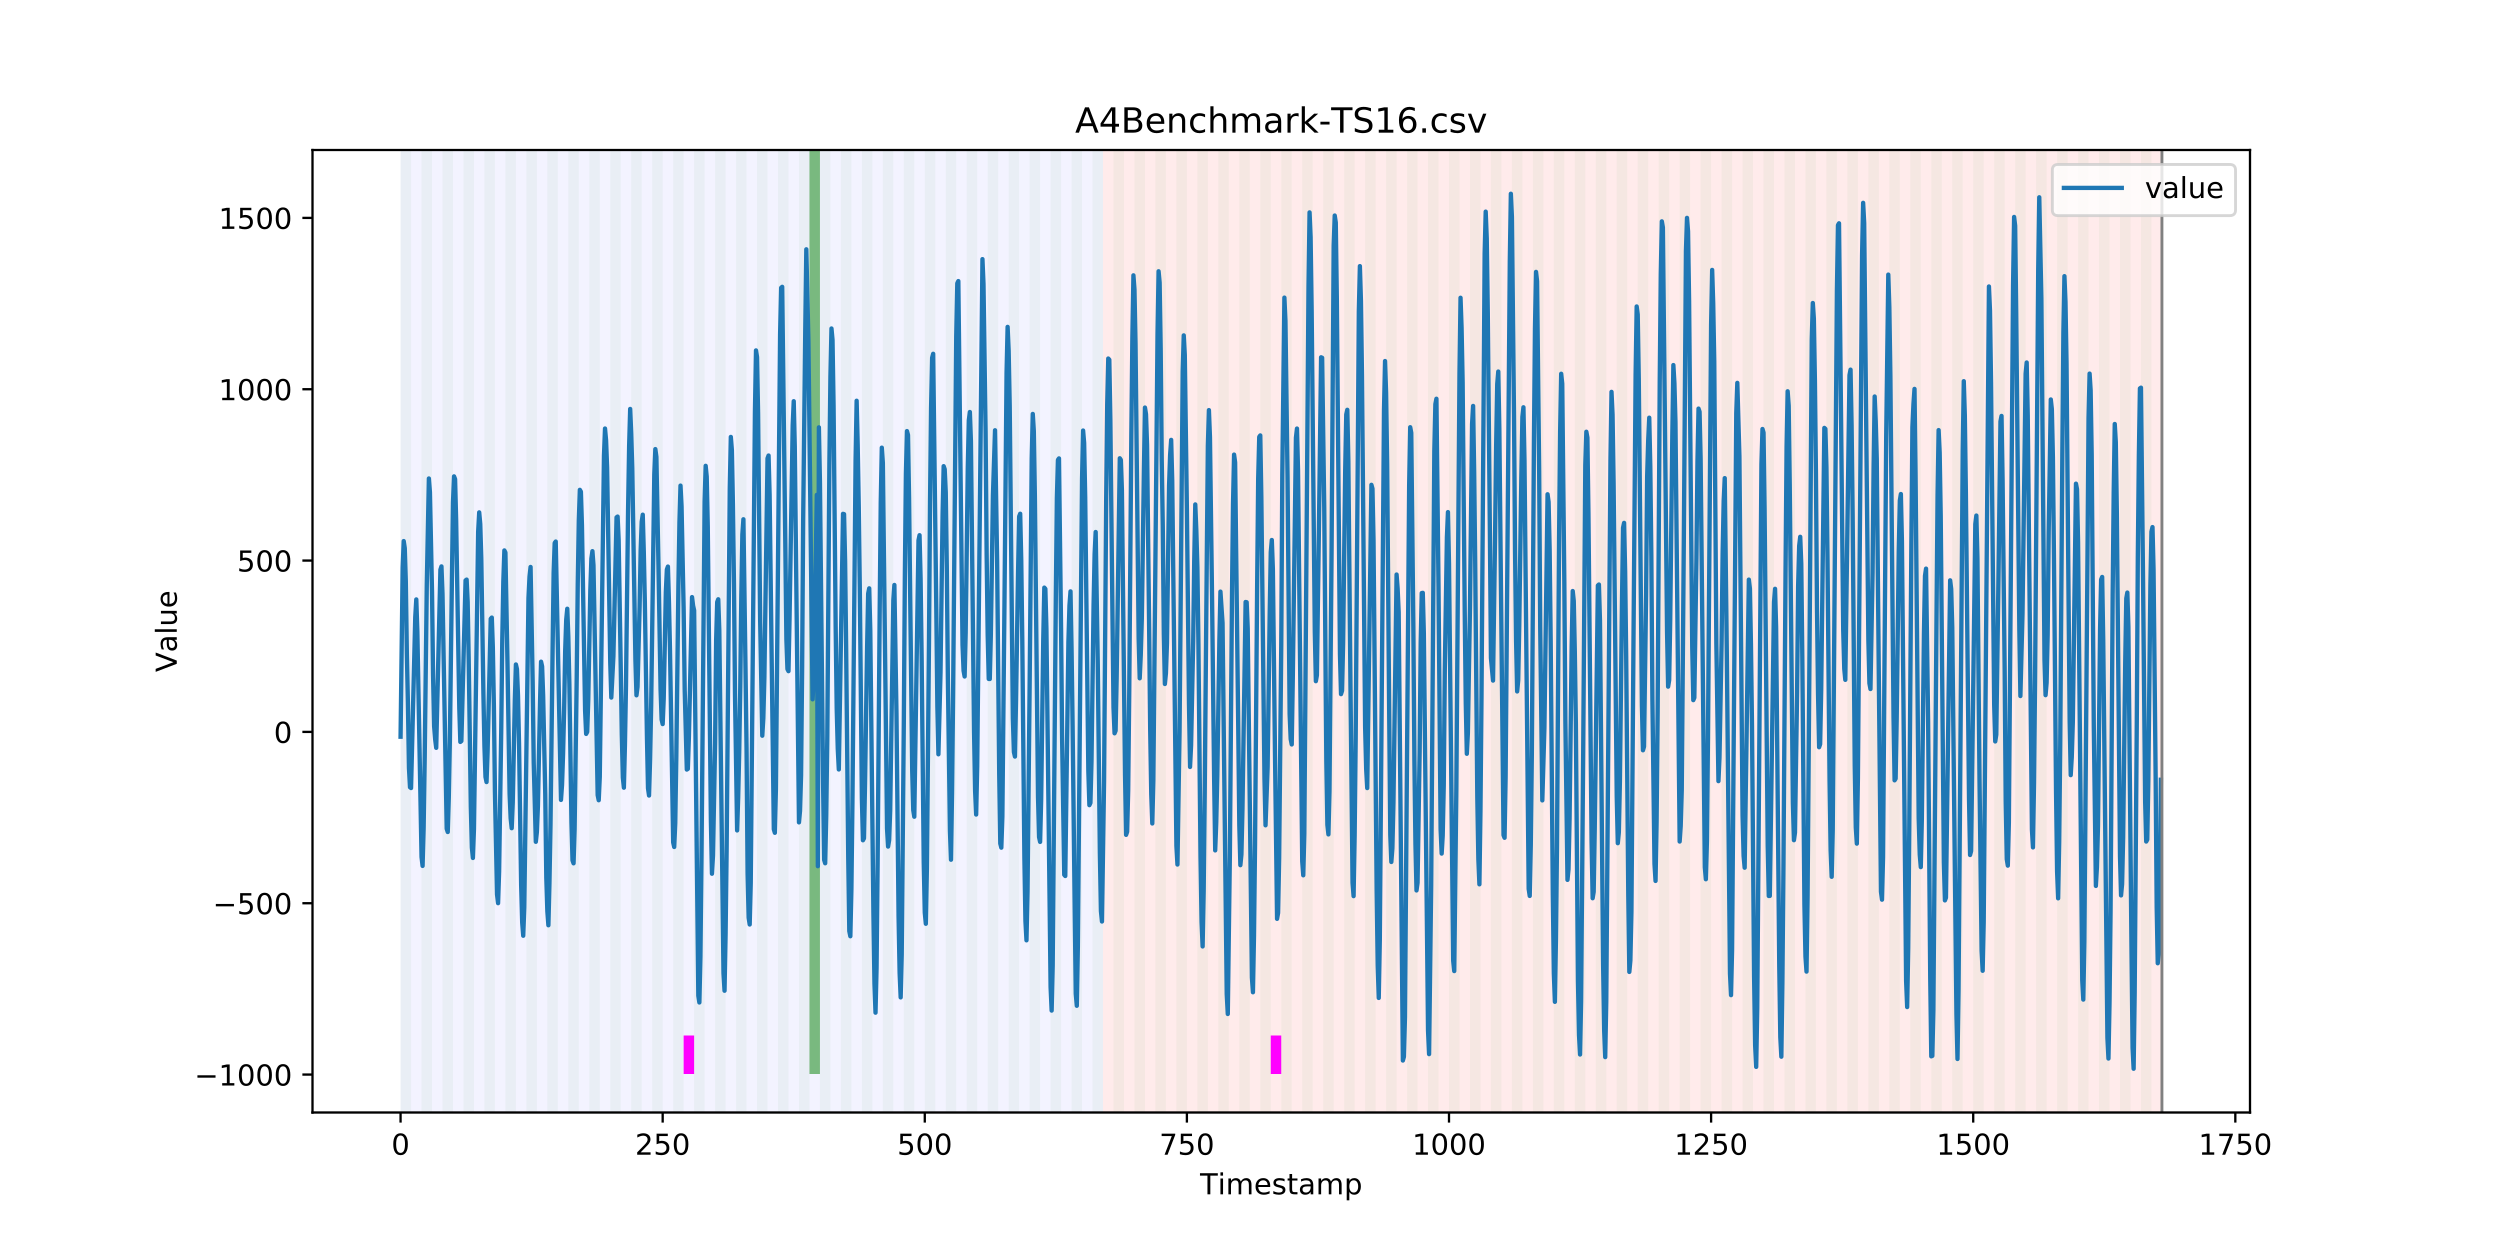 <?xml version="1.0" encoding="utf-8" standalone="no"?>
<!DOCTYPE svg PUBLIC "-//W3C//DTD SVG 1.1//EN"
  "http://www.w3.org/Graphics/SVG/1.1/DTD/svg11.dtd">
<!-- Created with matplotlib (https://matplotlib.org/) -->
<svg height="432pt" version="1.1" viewBox="0 0 864 432" width="864pt" xmlns="http://www.w3.org/2000/svg" xmlns:xlink="http://www.w3.org/1999/xlink">
 <defs>
  <style type="text/css">
*{stroke-linecap:butt;stroke-linejoin:round;}
  </style>
 </defs>
 <g id="figure_1">
  <g id="patch_1">
   <path d="M 0 432 
L 864 432 
L 864 0 
L 0 0 
z
" style="fill:#ffffff;"/>
  </g>
  <g id="axes_1">
   <g id="patch_2">
    <path d="M 108 384.48 
L 777.6 384.48 
L 777.6 51.84 
L 108 51.84 
z
" style="fill:#ffffff;"/>
   </g>
   <g id="patch_3">
    <path clip-path="url(#pa457da3515)" d="M 138.436 384.48 
L 138.436 51.84 
L 381.203 51.84 
L 381.203 384.48 
z
" style="fill:#0000ff;opacity:0.05;"/>
   </g>
   <g id="patch_4">
    <path clip-path="url(#pa457da3515)" d="M 381.203 384.48 
L 381.203 51.84 
L 747.164 51.84 
L 747.164 384.48 
z
" style="fill:#ff0000;opacity:0.08;"/>
   </g>
   <g id="patch_5">
    <path clip-path="url(#pa457da3515)" d="M 138.436 384.48 
L 138.436 51.84 
L 142.06 51.84 
L 142.06 384.48 
z
" style="fill:#008000;opacity:0.04;"/>
   </g>
   <g id="patch_6">
    <path clip-path="url(#pa457da3515)" d="M 145.683 384.48 
L 145.683 51.84 
L 149.306 51.84 
L 149.306 384.48 
z
" style="fill:#008000;opacity:0.04;"/>
   </g>
   <g id="patch_7">
    <path clip-path="url(#pa457da3515)" d="M 152.93 384.48 
L 152.93 51.84 
L 156.553 51.84 
L 156.553 384.48 
z
" style="fill:#008000;opacity:0.04;"/>
   </g>
   <g id="patch_8">
    <path clip-path="url(#pa457da3515)" d="M 160.177 384.48 
L 160.177 51.84 
L 163.8 51.84 
L 163.8 384.48 
z
" style="fill:#008000;opacity:0.04;"/>
   </g>
   <g id="patch_9">
    <path clip-path="url(#pa457da3515)" d="M 167.423 384.48 
L 167.423 51.84 
L 171.047 51.84 
L 171.047 384.48 
z
" style="fill:#008000;opacity:0.04;"/>
   </g>
   <g id="patch_10">
    <path clip-path="url(#pa457da3515)" d="M 174.67 384.48 
L 174.67 51.84 
L 178.294 51.84 
L 178.294 384.48 
z
" style="fill:#008000;opacity:0.04;"/>
   </g>
   <g id="patch_11">
    <path clip-path="url(#pa457da3515)" d="M 181.917 384.48 
L 181.917 51.84 
L 185.54 51.84 
L 185.54 384.48 
z
" style="fill:#008000;opacity:0.04;"/>
   </g>
   <g id="patch_12">
    <path clip-path="url(#pa457da3515)" d="M 189.164 384.48 
L 189.164 51.84 
L 192.787 51.84 
L 192.787 384.48 
z
" style="fill:#008000;opacity:0.04;"/>
   </g>
   <g id="patch_13">
    <path clip-path="url(#pa457da3515)" d="M 196.41 384.48 
L 196.41 51.84 
L 200.034 51.84 
L 200.034 384.48 
z
" style="fill:#008000;opacity:0.04;"/>
   </g>
   <g id="patch_14">
    <path clip-path="url(#pa457da3515)" d="M 203.657 384.48 
L 203.657 51.84 
L 207.281 51.84 
L 207.281 384.48 
z
" style="fill:#008000;opacity:0.04;"/>
   </g>
   <g id="patch_15">
    <path clip-path="url(#pa457da3515)" d="M 210.904 384.48 
L 210.904 51.84 
L 214.527 51.84 
L 214.527 384.48 
z
" style="fill:#008000;opacity:0.04;"/>
   </g>
   <g id="patch_16">
    <path clip-path="url(#pa457da3515)" d="M 218.151 384.48 
L 218.151 51.84 
L 221.774 51.84 
L 221.774 384.48 
z
" style="fill:#008000;opacity:0.04;"/>
   </g>
   <g id="patch_17">
    <path clip-path="url(#pa457da3515)" d="M 225.397 384.48 
L 225.397 51.84 
L 229.021 51.84 
L 229.021 384.48 
z
" style="fill:#008000;opacity:0.04;"/>
   </g>
   <g id="patch_18">
    <path clip-path="url(#pa457da3515)" d="M 232.644 384.48 
L 232.644 51.84 
L 236.268 51.84 
L 236.268 384.48 
z
" style="fill:#008000;opacity:0.04;"/>
   </g>
   <g id="patch_19">
    <path clip-path="url(#pa457da3515)" d="M 236.268 371.174 
L 236.268 357.869 
L 239.891 357.869 
L 239.891 371.174 
z
" style="fill:#ff00ff;"/>
   </g>
   <g id="patch_20">
    <path clip-path="url(#pa457da3515)" d="M 239.891 384.48 
L 239.891 51.84 
L 243.514 51.84 
L 243.514 384.48 
z
" style="fill:#008000;opacity:0.04;"/>
   </g>
   <g id="patch_21">
    <path clip-path="url(#pa457da3515)" d="M 247.138 384.48 
L 247.138 51.84 
L 250.761 51.84 
L 250.761 384.48 
z
" style="fill:#008000;opacity:0.04;"/>
   </g>
   <g id="patch_22">
    <path clip-path="url(#pa457da3515)" d="M 254.384 384.48 
L 254.384 51.84 
L 258.008 51.84 
L 258.008 384.48 
z
" style="fill:#008000;opacity:0.04;"/>
   </g>
   <g id="patch_23">
    <path clip-path="url(#pa457da3515)" d="M 261.631 384.48 
L 261.631 51.84 
L 265.255 51.84 
L 265.255 384.48 
z
" style="fill:#008000;opacity:0.04;"/>
   </g>
   <g id="patch_24">
    <path clip-path="url(#pa457da3515)" d="M 268.878 384.48 
L 268.878 51.84 
L 272.501 51.84 
L 272.501 384.48 
z
" style="fill:#008000;opacity:0.04;"/>
   </g>
   <g id="patch_25">
    <path clip-path="url(#pa457da3515)" d="M 276.125 384.48 
L 276.125 51.84 
L 279.748 51.84 
L 279.748 384.48 
z
" style="fill:#008000;opacity:0.04;"/>
   </g>
   <g id="patch_26">
    <path clip-path="url(#pa457da3515)" d="M 279.748 371.174 
L 279.748 51.84 
L 283.371 51.84 
L 283.371 371.174 
z
" style="fill:#008000;opacity:0.5;"/>
   </g>
   <g id="patch_27">
    <path clip-path="url(#pa457da3515)" d="M 283.371 384.48 
L 283.371 51.84 
L 286.995 51.84 
L 286.995 384.48 
z
" style="fill:#008000;opacity:0.04;"/>
   </g>
   <g id="patch_28">
    <path clip-path="url(#pa457da3515)" d="M 290.618 384.48 
L 290.618 51.84 
L 294.242 51.84 
L 294.242 384.48 
z
" style="fill:#008000;opacity:0.04;"/>
   </g>
   <g id="patch_29">
    <path clip-path="url(#pa457da3515)" d="M 297.865 384.48 
L 297.865 51.84 
L 301.488 51.84 
L 301.488 384.48 
z
" style="fill:#008000;opacity:0.04;"/>
   </g>
   <g id="patch_30">
    <path clip-path="url(#pa457da3515)" d="M 305.112 384.48 
L 305.112 51.84 
L 308.735 51.84 
L 308.735 384.48 
z
" style="fill:#008000;opacity:0.04;"/>
   </g>
   <g id="patch_31">
    <path clip-path="url(#pa457da3515)" d="M 312.358 384.48 
L 312.358 51.84 
L 315.982 51.84 
L 315.982 384.48 
z
" style="fill:#008000;opacity:0.04;"/>
   </g>
   <g id="patch_32">
    <path clip-path="url(#pa457da3515)" d="M 319.605 384.48 
L 319.605 51.84 
L 323.229 51.84 
L 323.229 384.48 
z
" style="fill:#008000;opacity:0.04;"/>
   </g>
   <g id="patch_33">
    <path clip-path="url(#pa457da3515)" d="M 326.852 384.48 
L 326.852 51.84 
L 330.475 51.84 
L 330.475 384.48 
z
" style="fill:#008000;opacity:0.04;"/>
   </g>
   <g id="patch_34">
    <path clip-path="url(#pa457da3515)" d="M 334.099 384.48 
L 334.099 51.84 
L 337.722 51.84 
L 337.722 384.48 
z
" style="fill:#008000;opacity:0.04;"/>
   </g>
   <g id="patch_35">
    <path clip-path="url(#pa457da3515)" d="M 341.345 384.48 
L 341.345 51.84 
L 344.969 51.84 
L 344.969 384.48 
z
" style="fill:#008000;opacity:0.04;"/>
   </g>
   <g id="patch_36">
    <path clip-path="url(#pa457da3515)" d="M 348.592 384.48 
L 348.592 51.84 
L 352.216 51.84 
L 352.216 384.48 
z
" style="fill:#008000;opacity:0.04;"/>
   </g>
   <g id="patch_37">
    <path clip-path="url(#pa457da3515)" d="M 355.839 384.48 
L 355.839 51.84 
L 359.462 51.84 
L 359.462 384.48 
z
" style="fill:#008000;opacity:0.04;"/>
   </g>
   <g id="patch_38">
    <path clip-path="url(#pa457da3515)" d="M 363.086 384.48 
L 363.086 51.84 
L 366.709 51.84 
L 366.709 384.48 
z
" style="fill:#008000;opacity:0.04;"/>
   </g>
   <g id="patch_39">
    <path clip-path="url(#pa457da3515)" d="M 370.332 384.48 
L 370.332 51.84 
L 373.956 51.84 
L 373.956 384.48 
z
" style="fill:#008000;opacity:0.04;"/>
   </g>
   <g id="patch_40">
    <path clip-path="url(#pa457da3515)" d="M 377.579 384.48 
L 377.579 51.84 
L 381.203 51.84 
L 381.203 384.48 
z
" style="fill:#008000;opacity:0.04;"/>
   </g>
   <g id="patch_41">
    <path clip-path="url(#pa457da3515)" d="M 384.826 384.48 
L 384.826 51.84 
L 388.449 51.84 
L 388.449 384.48 
z
" style="fill:#008000;opacity:0.04;"/>
   </g>
   <g id="patch_42">
    <path clip-path="url(#pa457da3515)" d="M 392.073 384.48 
L 392.073 51.84 
L 395.696 51.84 
L 395.696 384.48 
z
" style="fill:#008000;opacity:0.04;"/>
   </g>
   <g id="patch_43">
    <path clip-path="url(#pa457da3515)" d="M 399.319 384.48 
L 399.319 51.84 
L 402.943 51.84 
L 402.943 384.48 
z
" style="fill:#008000;opacity:0.04;"/>
   </g>
   <g id="patch_44">
    <path clip-path="url(#pa457da3515)" d="M 406.566 384.48 
L 406.566 51.84 
L 410.19 51.84 
L 410.19 384.48 
z
" style="fill:#008000;opacity:0.04;"/>
   </g>
   <g id="patch_45">
    <path clip-path="url(#pa457da3515)" d="M 413.813 384.48 
L 413.813 51.84 
L 417.436 51.84 
L 417.436 384.48 
z
" style="fill:#008000;opacity:0.04;"/>
   </g>
   <g id="patch_46">
    <path clip-path="url(#pa457da3515)" d="M 421.06 384.48 
L 421.06 51.84 
L 424.683 51.84 
L 424.683 384.48 
z
" style="fill:#008000;opacity:0.04;"/>
   </g>
   <g id="patch_47">
    <path clip-path="url(#pa457da3515)" d="M 428.306 384.48 
L 428.306 51.84 
L 431.93 51.84 
L 431.93 384.48 
z
" style="fill:#008000;opacity:0.04;"/>
   </g>
   <g id="patch_48">
    <path clip-path="url(#pa457da3515)" d="M 435.553 384.48 
L 435.553 51.84 
L 439.177 51.84 
L 439.177 384.48 
z
" style="fill:#008000;opacity:0.04;"/>
   </g>
   <g id="patch_49">
    <path clip-path="url(#pa457da3515)" d="M 439.177 371.174 
L 439.177 357.869 
L 442.8 357.869 
L 442.8 371.174 
z
" style="fill:#ff00ff;"/>
   </g>
   <g id="patch_50">
    <path clip-path="url(#pa457da3515)" d="M 442.8 384.48 
L 442.8 51.84 
L 446.423 51.84 
L 446.423 384.48 
z
" style="fill:#008000;opacity:0.04;"/>
   </g>
   <g id="patch_51">
    <path clip-path="url(#pa457da3515)" d="M 450.047 384.48 
L 450.047 51.84 
L 453.67 51.84 
L 453.67 384.48 
z
" style="fill:#008000;opacity:0.04;"/>
   </g>
   <g id="patch_52">
    <path clip-path="url(#pa457da3515)" d="M 457.294 384.48 
L 457.294 51.84 
L 460.917 51.84 
L 460.917 384.48 
z
" style="fill:#008000;opacity:0.04;"/>
   </g>
   <g id="patch_53">
    <path clip-path="url(#pa457da3515)" d="M 464.54 384.48 
L 464.54 51.84 
L 468.164 51.84 
L 468.164 384.48 
z
" style="fill:#008000;opacity:0.04;"/>
   </g>
   <g id="patch_54">
    <path clip-path="url(#pa457da3515)" d="M 471.787 384.48 
L 471.787 51.84 
L 475.41 51.84 
L 475.41 384.48 
z
" style="fill:#008000;opacity:0.04;"/>
   </g>
   <g id="patch_55">
    <path clip-path="url(#pa457da3515)" d="M 479.034 384.48 
L 479.034 51.84 
L 482.657 51.84 
L 482.657 384.48 
z
" style="fill:#008000;opacity:0.04;"/>
   </g>
   <g id="patch_56">
    <path clip-path="url(#pa457da3515)" d="M 486.281 384.48 
L 486.281 51.84 
L 489.904 51.84 
L 489.904 384.48 
z
" style="fill:#008000;opacity:0.04;"/>
   </g>
   <g id="patch_57">
    <path clip-path="url(#pa457da3515)" d="M 493.527 384.48 
L 493.527 51.84 
L 497.151 51.84 
L 497.151 384.48 
z
" style="fill:#008000;opacity:0.04;"/>
   </g>
   <g id="patch_58">
    <path clip-path="url(#pa457da3515)" d="M 500.774 384.48 
L 500.774 51.84 
L 504.397 51.84 
L 504.397 384.48 
z
" style="fill:#008000;opacity:0.04;"/>
   </g>
   <g id="patch_59">
    <path clip-path="url(#pa457da3515)" d="M 508.021 384.48 
L 508.021 51.84 
L 511.644 51.84 
L 511.644 384.48 
z
" style="fill:#008000;opacity:0.04;"/>
   </g>
   <g id="patch_60">
    <path clip-path="url(#pa457da3515)" d="M 515.268 384.48 
L 515.268 51.84 
L 518.891 51.84 
L 518.891 384.48 
z
" style="fill:#008000;opacity:0.04;"/>
   </g>
   <g id="patch_61">
    <path clip-path="url(#pa457da3515)" d="M 522.514 384.48 
L 522.514 51.84 
L 526.138 51.84 
L 526.138 384.48 
z
" style="fill:#008000;opacity:0.04;"/>
   </g>
   <g id="patch_62">
    <path clip-path="url(#pa457da3515)" d="M 529.761 384.48 
L 529.761 51.84 
L 533.384 51.84 
L 533.384 384.48 
z
" style="fill:#008000;opacity:0.04;"/>
   </g>
   <g id="patch_63">
    <path clip-path="url(#pa457da3515)" d="M 537.008 384.48 
L 537.008 51.84 
L 540.631 51.84 
L 540.631 384.48 
z
" style="fill:#008000;opacity:0.04;"/>
   </g>
   <g id="patch_64">
    <path clip-path="url(#pa457da3515)" d="M 544.255 384.48 
L 544.255 51.84 
L 547.878 51.84 
L 547.878 384.48 
z
" style="fill:#008000;opacity:0.04;"/>
   </g>
   <g id="patch_65">
    <path clip-path="url(#pa457da3515)" d="M 551.501 384.48 
L 551.501 51.84 
L 555.125 51.84 
L 555.125 384.48 
z
" style="fill:#008000;opacity:0.04;"/>
   </g>
   <g id="patch_66">
    <path clip-path="url(#pa457da3515)" d="M 558.748 384.48 
L 558.748 51.84 
L 562.371 51.84 
L 562.371 384.48 
z
" style="fill:#008000;opacity:0.04;"/>
   </g>
   <g id="patch_67">
    <path clip-path="url(#pa457da3515)" d="M 565.995 384.48 
L 565.995 51.84 
L 569.618 51.84 
L 569.618 384.48 
z
" style="fill:#008000;opacity:0.04;"/>
   </g>
   <g id="patch_68">
    <path clip-path="url(#pa457da3515)" d="M 573.242 384.48 
L 573.242 51.84 
L 576.865 51.84 
L 576.865 384.48 
z
" style="fill:#008000;opacity:0.04;"/>
   </g>
   <g id="patch_69">
    <path clip-path="url(#pa457da3515)" d="M 580.488 384.48 
L 580.488 51.84 
L 584.112 51.84 
L 584.112 384.48 
z
" style="fill:#008000;opacity:0.04;"/>
   </g>
   <g id="patch_70">
    <path clip-path="url(#pa457da3515)" d="M 587.735 384.48 
L 587.735 51.84 
L 591.358 51.84 
L 591.358 384.48 
z
" style="fill:#008000;opacity:0.04;"/>
   </g>
   <g id="patch_71">
    <path clip-path="url(#pa457da3515)" d="M 594.982 384.48 
L 594.982 51.84 
L 598.605 51.84 
L 598.605 384.48 
z
" style="fill:#008000;opacity:0.04;"/>
   </g>
   <g id="patch_72">
    <path clip-path="url(#pa457da3515)" d="M 602.229 384.48 
L 602.229 51.84 
L 605.852 51.84 
L 605.852 384.48 
z
" style="fill:#008000;opacity:0.04;"/>
   </g>
   <g id="patch_73">
    <path clip-path="url(#pa457da3515)" d="M 609.475 384.48 
L 609.475 51.84 
L 613.099 51.84 
L 613.099 384.48 
z
" style="fill:#008000;opacity:0.04;"/>
   </g>
   <g id="patch_74">
    <path clip-path="url(#pa457da3515)" d="M 616.722 384.48 
L 616.722 51.84 
L 620.345 51.84 
L 620.345 384.48 
z
" style="fill:#008000;opacity:0.04;"/>
   </g>
   <g id="patch_75">
    <path clip-path="url(#pa457da3515)" d="M 623.969 384.48 
L 623.969 51.84 
L 627.592 51.84 
L 627.592 384.48 
z
" style="fill:#008000;opacity:0.04;"/>
   </g>
   <g id="patch_76">
    <path clip-path="url(#pa457da3515)" d="M 631.216 384.48 
L 631.216 51.84 
L 634.839 51.84 
L 634.839 384.48 
z
" style="fill:#008000;opacity:0.04;"/>
   </g>
   <g id="patch_77">
    <path clip-path="url(#pa457da3515)" d="M 638.462 384.48 
L 638.462 51.84 
L 642.086 51.84 
L 642.086 384.48 
z
" style="fill:#008000;opacity:0.04;"/>
   </g>
   <g id="patch_78">
    <path clip-path="url(#pa457da3515)" d="M 645.709 384.48 
L 645.709 51.84 
L 649.332 51.84 
L 649.332 384.48 
z
" style="fill:#008000;opacity:0.04;"/>
   </g>
   <g id="patch_79">
    <path clip-path="url(#pa457da3515)" d="M 652.956 384.48 
L 652.956 51.84 
L 656.579 51.84 
L 656.579 384.48 
z
" style="fill:#008000;opacity:0.04;"/>
   </g>
   <g id="patch_80">
    <path clip-path="url(#pa457da3515)" d="M 660.203 384.48 
L 660.203 51.84 
L 663.826 51.84 
L 663.826 384.48 
z
" style="fill:#008000;opacity:0.04;"/>
   </g>
   <g id="patch_81">
    <path clip-path="url(#pa457da3515)" d="M 667.449 384.48 
L 667.449 51.84 
L 671.073 51.84 
L 671.073 384.48 
z
" style="fill:#008000;opacity:0.04;"/>
   </g>
   <g id="patch_82">
    <path clip-path="url(#pa457da3515)" d="M 674.696 384.48 
L 674.696 51.84 
L 678.319 51.84 
L 678.319 384.48 
z
" style="fill:#008000;opacity:0.04;"/>
   </g>
   <g id="patch_83">
    <path clip-path="url(#pa457da3515)" d="M 681.943 384.48 
L 681.943 51.84 
L 685.566 51.84 
L 685.566 384.48 
z
" style="fill:#008000;opacity:0.04;"/>
   </g>
   <g id="patch_84">
    <path clip-path="url(#pa457da3515)" d="M 689.19 384.48 
L 689.19 51.84 
L 692.813 51.84 
L 692.813 384.48 
z
" style="fill:#008000;opacity:0.04;"/>
   </g>
   <g id="patch_85">
    <path clip-path="url(#pa457da3515)" d="M 696.436 384.48 
L 696.436 51.84 
L 700.06 51.84 
L 700.06 384.48 
z
" style="fill:#008000;opacity:0.04;"/>
   </g>
   <g id="patch_86">
    <path clip-path="url(#pa457da3515)" d="M 703.683 384.48 
L 703.683 51.84 
L 707.306 51.84 
L 707.306 384.48 
z
" style="fill:#008000;opacity:0.04;"/>
   </g>
   <g id="patch_87">
    <path clip-path="url(#pa457da3515)" d="M 710.93 384.48 
L 710.93 51.84 
L 714.553 51.84 
L 714.553 384.48 
z
" style="fill:#008000;opacity:0.04;"/>
   </g>
   <g id="patch_88">
    <path clip-path="url(#pa457da3515)" d="M 718.177 384.48 
L 718.177 51.84 
L 721.8 51.84 
L 721.8 384.48 
z
" style="fill:#008000;opacity:0.04;"/>
   </g>
   <g id="patch_89">
    <path clip-path="url(#pa457da3515)" d="M 725.423 384.48 
L 725.423 51.84 
L 729.047 51.84 
L 729.047 384.48 
z
" style="fill:#008000;opacity:0.04;"/>
   </g>
   <g id="patch_90">
    <path clip-path="url(#pa457da3515)" d="M 732.67 384.48 
L 732.67 51.84 
L 736.294 51.84 
L 736.294 384.48 
z
" style="fill:#008000;opacity:0.04;"/>
   </g>
   <g id="patch_91">
    <path clip-path="url(#pa457da3515)" d="M 739.917 384.48 
L 739.917 51.84 
L 743.54 51.84 
L 743.54 384.48 
z
" style="fill:#008000;opacity:0.04;"/>
   </g>
   <g id="matplotlib.axis_1">
    <g id="xtick_1">
     <g id="line2d_1">
      <defs>
       <path d="M 0 0 
L 0 3.5 
" id="md45c1f408e" style="stroke:#000000;stroke-width:0.8;"/>
      </defs>
      <g>
       <use style="stroke:#000000;stroke-width:0.8;" x="138.436" xlink:href="#md45c1f408e" y="384.48"/>
      </g>
     </g>
     <g id="text_1">
      <!-- 0 -->
      <defs>
       <path d="M 31.781 66.406 
Q 24.172 66.406 20.328 58.906 
Q 16.5 51.422 16.5 36.375 
Q 16.5 21.391 20.328 13.891 
Q 24.172 6.391 31.781 6.391 
Q 39.453 6.391 43.281 13.891 
Q 47.125 21.391 47.125 36.375 
Q 47.125 51.422 43.281 58.906 
Q 39.453 66.406 31.781 66.406 
z
M 31.781 74.219 
Q 44.047 74.219 50.516 64.516 
Q 56.984 54.828 56.984 36.375 
Q 56.984 17.969 50.516 8.266 
Q 44.047 -1.422 31.781 -1.422 
Q 19.531 -1.422 13.062 8.266 
Q 6.594 17.969 6.594 36.375 
Q 6.594 54.828 13.062 64.516 
Q 19.531 74.219 31.781 74.219 
z
" id="DejaVuSans-48"/>
      </defs>
      <g transform="translate(135.255 399.078)scale(0.1 -0.1)">
       <use xlink:href="#DejaVuSans-48"/>
      </g>
     </g>
    </g>
    <g id="xtick_2">
     <g id="line2d_2">
      <g>
       <use style="stroke:#000000;stroke-width:0.8;" x="229.021" xlink:href="#md45c1f408e" y="384.48"/>
      </g>
     </g>
     <g id="text_2">
      <!-- 250 -->
      <defs>
       <path d="M 19.188 8.297 
L 53.609 8.297 
L 53.609 0 
L 7.328 0 
L 7.328 8.297 
Q 12.938 14.109 22.625 23.891 
Q 32.328 33.688 34.812 36.531 
Q 39.547 41.844 41.422 45.531 
Q 43.312 49.219 43.312 52.781 
Q 43.312 58.594 39.234 62.25 
Q 35.156 65.922 28.609 65.922 
Q 23.969 65.922 18.812 64.312 
Q 13.672 62.703 7.812 59.422 
L 7.812 69.391 
Q 13.766 71.781 18.938 73 
Q 24.125 74.219 28.422 74.219 
Q 39.75 74.219 46.484 68.547 
Q 53.219 62.891 53.219 53.422 
Q 53.219 48.922 51.531 44.891 
Q 49.859 40.875 45.406 35.406 
Q 44.188 33.984 37.641 27.219 
Q 31.109 20.453 19.188 8.297 
z
" id="DejaVuSans-50"/>
       <path d="M 10.797 72.906 
L 49.516 72.906 
L 49.516 64.594 
L 19.828 64.594 
L 19.828 46.734 
Q 21.969 47.469 24.109 47.828 
Q 26.266 48.188 28.422 48.188 
Q 40.625 48.188 47.75 41.5 
Q 54.891 34.812 54.891 23.391 
Q 54.891 11.625 47.562 5.094 
Q 40.234 -1.422 26.906 -1.422 
Q 22.312 -1.422 17.547 -0.641 
Q 12.797 0.141 7.719 1.703 
L 7.719 11.625 
Q 12.109 9.234 16.797 8.062 
Q 21.484 6.891 26.703 6.891 
Q 35.156 6.891 40.078 11.328 
Q 45.016 15.766 45.016 23.391 
Q 45.016 31 40.078 35.438 
Q 35.156 39.891 26.703 39.891 
Q 22.75 39.891 18.812 39.016 
Q 14.891 38.141 10.797 36.281 
z
" id="DejaVuSans-53"/>
      </defs>
      <g transform="translate(219.477 399.078)scale(0.1 -0.1)">
       <use xlink:href="#DejaVuSans-50"/>
       <use x="63.623" xlink:href="#DejaVuSans-53"/>
       <use x="127.246" xlink:href="#DejaVuSans-48"/>
      </g>
     </g>
    </g>
    <g id="xtick_3">
     <g id="line2d_3">
      <g>
       <use style="stroke:#000000;stroke-width:0.8;" x="319.605" xlink:href="#md45c1f408e" y="384.48"/>
      </g>
     </g>
     <g id="text_3">
      <!-- 500 -->
      <g transform="translate(310.061 399.078)scale(0.1 -0.1)">
       <use xlink:href="#DejaVuSans-53"/>
       <use x="63.623" xlink:href="#DejaVuSans-48"/>
       <use x="127.246" xlink:href="#DejaVuSans-48"/>
      </g>
     </g>
    </g>
    <g id="xtick_4">
     <g id="line2d_4">
      <g>
       <use style="stroke:#000000;stroke-width:0.8;" x="410.19" xlink:href="#md45c1f408e" y="384.48"/>
      </g>
     </g>
     <g id="text_4">
      <!-- 750 -->
      <defs>
       <path d="M 8.203 72.906 
L 55.078 72.906 
L 55.078 68.703 
L 28.609 0 
L 18.312 0 
L 43.219 64.594 
L 8.203 64.594 
z
" id="DejaVuSans-55"/>
      </defs>
      <g transform="translate(400.646 399.078)scale(0.1 -0.1)">
       <use xlink:href="#DejaVuSans-55"/>
       <use x="63.623" xlink:href="#DejaVuSans-53"/>
       <use x="127.246" xlink:href="#DejaVuSans-48"/>
      </g>
     </g>
    </g>
    <g id="xtick_5">
     <g id="line2d_5">
      <g>
       <use style="stroke:#000000;stroke-width:0.8;" x="500.774" xlink:href="#md45c1f408e" y="384.48"/>
      </g>
     </g>
     <g id="text_5">
      <!-- 1000 -->
      <defs>
       <path d="M 12.406 8.297 
L 28.516 8.297 
L 28.516 63.922 
L 10.984 60.406 
L 10.984 69.391 
L 28.422 72.906 
L 38.281 72.906 
L 38.281 8.297 
L 54.391 8.297 
L 54.391 0 
L 12.406 0 
z
" id="DejaVuSans-49"/>
      </defs>
      <g transform="translate(488.049 399.078)scale(0.1 -0.1)">
       <use xlink:href="#DejaVuSans-49"/>
       <use x="63.623" xlink:href="#DejaVuSans-48"/>
       <use x="127.246" xlink:href="#DejaVuSans-48"/>
       <use x="190.869" xlink:href="#DejaVuSans-48"/>
      </g>
     </g>
    </g>
    <g id="xtick_6">
     <g id="line2d_6">
      <g>
       <use style="stroke:#000000;stroke-width:0.8;" x="591.358" xlink:href="#md45c1f408e" y="384.48"/>
      </g>
     </g>
     <g id="text_6">
      <!-- 1250 -->
      <g transform="translate(578.633 399.078)scale(0.1 -0.1)">
       <use xlink:href="#DejaVuSans-49"/>
       <use x="63.623" xlink:href="#DejaVuSans-50"/>
       <use x="127.246" xlink:href="#DejaVuSans-53"/>
       <use x="190.869" xlink:href="#DejaVuSans-48"/>
      </g>
     </g>
    </g>
    <g id="xtick_7">
     <g id="line2d_7">
      <g>
       <use style="stroke:#000000;stroke-width:0.8;" x="681.943" xlink:href="#md45c1f408e" y="384.48"/>
      </g>
     </g>
     <g id="text_7">
      <!-- 1500 -->
      <g transform="translate(669.218 399.078)scale(0.1 -0.1)">
       <use xlink:href="#DejaVuSans-49"/>
       <use x="63.623" xlink:href="#DejaVuSans-53"/>
       <use x="127.246" xlink:href="#DejaVuSans-48"/>
       <use x="190.869" xlink:href="#DejaVuSans-48"/>
      </g>
     </g>
    </g>
    <g id="xtick_8">
     <g id="line2d_8">
      <g>
       <use style="stroke:#000000;stroke-width:0.8;" x="772.527" xlink:href="#md45c1f408e" y="384.48"/>
      </g>
     </g>
     <g id="text_8">
      <!-- 1750 -->
      <g transform="translate(759.802 399.078)scale(0.1 -0.1)">
       <use xlink:href="#DejaVuSans-49"/>
       <use x="63.623" xlink:href="#DejaVuSans-55"/>
       <use x="127.246" xlink:href="#DejaVuSans-53"/>
       <use x="190.869" xlink:href="#DejaVuSans-48"/>
      </g>
     </g>
    </g>
    <g id="text_9">
     <!-- Timestamp -->
     <defs>
      <path d="M -0.297 72.906 
L 61.375 72.906 
L 61.375 64.594 
L 35.5 64.594 
L 35.5 0 
L 25.594 0 
L 25.594 64.594 
L -0.297 64.594 
z
" id="DejaVuSans-84"/>
      <path d="M 9.422 54.688 
L 18.406 54.688 
L 18.406 0 
L 9.422 0 
z
M 9.422 75.984 
L 18.406 75.984 
L 18.406 64.594 
L 9.422 64.594 
z
" id="DejaVuSans-105"/>
      <path d="M 52 44.188 
Q 55.375 50.25 60.062 53.125 
Q 64.75 56 71.094 56 
Q 79.641 56 84.281 50.016 
Q 88.922 44.047 88.922 33.016 
L 88.922 0 
L 79.891 0 
L 79.891 32.719 
Q 79.891 40.578 77.094 44.375 
Q 74.312 48.188 68.609 48.188 
Q 61.625 48.188 57.562 43.547 
Q 53.516 38.922 53.516 30.906 
L 53.516 0 
L 44.484 0 
L 44.484 32.719 
Q 44.484 40.625 41.703 44.406 
Q 38.922 48.188 33.109 48.188 
Q 26.219 48.188 22.156 43.531 
Q 18.109 38.875 18.109 30.906 
L 18.109 0 
L 9.078 0 
L 9.078 54.688 
L 18.109 54.688 
L 18.109 46.188 
Q 21.188 51.219 25.484 53.609 
Q 29.781 56 35.688 56 
Q 41.656 56 45.828 52.969 
Q 50 49.953 52 44.188 
z
" id="DejaVuSans-109"/>
      <path d="M 56.203 29.594 
L 56.203 25.203 
L 14.891 25.203 
Q 15.484 15.922 20.484 11.062 
Q 25.484 6.203 34.422 6.203 
Q 39.594 6.203 44.453 7.469 
Q 49.312 8.734 54.109 11.281 
L 54.109 2.781 
Q 49.266 0.734 44.188 -0.344 
Q 39.109 -1.422 33.891 -1.422 
Q 20.797 -1.422 13.156 6.188 
Q 5.516 13.812 5.516 26.812 
Q 5.516 40.234 12.766 48.109 
Q 20.016 56 32.328 56 
Q 43.359 56 49.781 48.891 
Q 56.203 41.797 56.203 29.594 
z
M 47.219 32.234 
Q 47.125 39.594 43.094 43.984 
Q 39.062 48.391 32.422 48.391 
Q 24.906 48.391 20.391 44.141 
Q 15.875 39.891 15.188 32.172 
z
" id="DejaVuSans-101"/>
      <path d="M 44.281 53.078 
L 44.281 44.578 
Q 40.484 46.531 36.375 47.5 
Q 32.281 48.484 27.875 48.484 
Q 21.188 48.484 17.844 46.438 
Q 14.5 44.391 14.5 40.281 
Q 14.5 37.156 16.891 35.375 
Q 19.281 33.594 26.516 31.984 
L 29.594 31.297 
Q 39.156 29.25 43.188 25.516 
Q 47.219 21.781 47.219 15.094 
Q 47.219 7.469 41.188 3.016 
Q 35.156 -1.422 24.609 -1.422 
Q 20.219 -1.422 15.453 -0.562 
Q 10.688 0.297 5.422 2 
L 5.422 11.281 
Q 10.406 8.688 15.234 7.391 
Q 20.062 6.109 24.812 6.109 
Q 31.156 6.109 34.562 8.281 
Q 37.984 10.453 37.984 14.406 
Q 37.984 18.062 35.516 20.016 
Q 33.062 21.969 24.703 23.781 
L 21.578 24.516 
Q 13.234 26.266 9.516 29.906 
Q 5.812 33.547 5.812 39.891 
Q 5.812 47.609 11.281 51.797 
Q 16.75 56 26.812 56 
Q 31.781 56 36.172 55.266 
Q 40.578 54.547 44.281 53.078 
z
" id="DejaVuSans-115"/>
      <path d="M 18.312 70.219 
L 18.312 54.688 
L 36.812 54.688 
L 36.812 47.703 
L 18.312 47.703 
L 18.312 18.016 
Q 18.312 11.328 20.141 9.422 
Q 21.969 7.516 27.594 7.516 
L 36.812 7.516 
L 36.812 0 
L 27.594 0 
Q 17.188 0 13.234 3.875 
Q 9.281 7.766 9.281 18.016 
L 9.281 47.703 
L 2.688 47.703 
L 2.688 54.688 
L 9.281 54.688 
L 9.281 70.219 
z
" id="DejaVuSans-116"/>
      <path d="M 34.281 27.484 
Q 23.391 27.484 19.188 25 
Q 14.984 22.516 14.984 16.5 
Q 14.984 11.719 18.141 8.906 
Q 21.297 6.109 26.703 6.109 
Q 34.188 6.109 38.703 11.406 
Q 43.219 16.703 43.219 25.484 
L 43.219 27.484 
z
M 52.203 31.203 
L 52.203 0 
L 43.219 0 
L 43.219 8.297 
Q 40.141 3.328 35.547 0.953 
Q 30.953 -1.422 24.312 -1.422 
Q 15.922 -1.422 10.953 3.297 
Q 6 8.016 6 15.922 
Q 6 25.141 12.172 29.828 
Q 18.359 34.516 30.609 34.516 
L 43.219 34.516 
L 43.219 35.406 
Q 43.219 41.609 39.141 45 
Q 35.062 48.391 27.688 48.391 
Q 23 48.391 18.547 47.266 
Q 14.109 46.141 10.016 43.891 
L 10.016 52.203 
Q 14.938 54.109 19.578 55.047 
Q 24.219 56 28.609 56 
Q 40.484 56 46.344 49.844 
Q 52.203 43.703 52.203 31.203 
z
" id="DejaVuSans-97"/>
      <path d="M 18.109 8.203 
L 18.109 -20.797 
L 9.078 -20.797 
L 9.078 54.688 
L 18.109 54.688 
L 18.109 46.391 
Q 20.953 51.266 25.266 53.625 
Q 29.594 56 35.594 56 
Q 45.562 56 51.781 48.094 
Q 58.016 40.188 58.016 27.297 
Q 58.016 14.406 51.781 6.484 
Q 45.562 -1.422 35.594 -1.422 
Q 29.594 -1.422 25.266 0.953 
Q 20.953 3.328 18.109 8.203 
z
M 48.688 27.297 
Q 48.688 37.203 44.609 42.844 
Q 40.531 48.484 33.406 48.484 
Q 26.266 48.484 22.188 42.844 
Q 18.109 37.203 18.109 27.297 
Q 18.109 17.391 22.188 11.75 
Q 26.266 6.109 33.406 6.109 
Q 40.531 6.109 44.609 11.75 
Q 48.688 17.391 48.688 27.297 
z
" id="DejaVuSans-112"/>
     </defs>
     <g transform="translate(414.739 412.757)scale(0.1 -0.1)">
      <use xlink:href="#DejaVuSans-84"/>
      <use x="61.037" xlink:href="#DejaVuSans-105"/>
      <use x="88.82" xlink:href="#DejaVuSans-109"/>
      <use x="186.232" xlink:href="#DejaVuSans-101"/>
      <use x="247.756" xlink:href="#DejaVuSans-115"/>
      <use x="299.855" xlink:href="#DejaVuSans-116"/>
      <use x="339.064" xlink:href="#DejaVuSans-97"/>
      <use x="400.344" xlink:href="#DejaVuSans-109"/>
      <use x="497.756" xlink:href="#DejaVuSans-112"/>
     </g>
    </g>
   </g>
   <g id="matplotlib.axis_2">
    <g id="ytick_1">
     <g id="line2d_9">
      <defs>
       <path d="M 0 0 
L -3.5 0 
" id="mfb1ca3de2a" style="stroke:#000000;stroke-width:0.8;"/>
      </defs>
      <g>
       <use style="stroke:#000000;stroke-width:0.8;" x="108" xlink:href="#mfb1ca3de2a" y="371.369"/>
      </g>
     </g>
     <g id="text_10">
      <!-- −1000 -->
      <defs>
       <path d="M 10.594 35.5 
L 73.188 35.5 
L 73.188 27.203 
L 10.594 27.203 
z
" id="DejaVuSans-8722"/>
      </defs>
      <g transform="translate(67.17 375.168)scale(0.1 -0.1)">
       <use xlink:href="#DejaVuSans-8722"/>
       <use x="83.789" xlink:href="#DejaVuSans-49"/>
       <use x="147.412" xlink:href="#DejaVuSans-48"/>
       <use x="211.035" xlink:href="#DejaVuSans-48"/>
       <use x="274.658" xlink:href="#DejaVuSans-48"/>
      </g>
     </g>
    </g>
    <g id="ytick_2">
     <g id="line2d_10">
      <g>
       <use style="stroke:#000000;stroke-width:0.8;" x="108" xlink:href="#mfb1ca3de2a" y="312.155"/>
      </g>
     </g>
     <g id="text_11">
      <!-- −500 -->
      <g transform="translate(73.533 315.954)scale(0.1 -0.1)">
       <use xlink:href="#DejaVuSans-8722"/>
       <use x="83.789" xlink:href="#DejaVuSans-53"/>
       <use x="147.412" xlink:href="#DejaVuSans-48"/>
       <use x="211.035" xlink:href="#DejaVuSans-48"/>
      </g>
     </g>
    </g>
    <g id="ytick_3">
     <g id="line2d_11">
      <g>
       <use style="stroke:#000000;stroke-width:0.8;" x="108" xlink:href="#mfb1ca3de2a" y="252.941"/>
      </g>
     </g>
     <g id="text_12">
      <!-- 0 -->
      <g transform="translate(94.638 256.74)scale(0.1 -0.1)">
       <use xlink:href="#DejaVuSans-48"/>
      </g>
     </g>
    </g>
    <g id="ytick_4">
     <g id="line2d_12">
      <g>
       <use style="stroke:#000000;stroke-width:0.8;" x="108" xlink:href="#mfb1ca3de2a" y="193.727"/>
      </g>
     </g>
     <g id="text_13">
      <!-- 500 -->
      <g transform="translate(81.912 197.526)scale(0.1 -0.1)">
       <use xlink:href="#DejaVuSans-53"/>
       <use x="63.623" xlink:href="#DejaVuSans-48"/>
       <use x="127.246" xlink:href="#DejaVuSans-48"/>
      </g>
     </g>
    </g>
    <g id="ytick_5">
     <g id="line2d_13">
      <g>
       <use style="stroke:#000000;stroke-width:0.8;" x="108" xlink:href="#mfb1ca3de2a" y="134.513"/>
      </g>
     </g>
     <g id="text_14">
      <!-- 1000 -->
      <g transform="translate(75.55 138.312)scale(0.1 -0.1)">
       <use xlink:href="#DejaVuSans-49"/>
       <use x="63.623" xlink:href="#DejaVuSans-48"/>
       <use x="127.246" xlink:href="#DejaVuSans-48"/>
       <use x="190.869" xlink:href="#DejaVuSans-48"/>
      </g>
     </g>
    </g>
    <g id="ytick_6">
     <g id="line2d_14">
      <g>
       <use style="stroke:#000000;stroke-width:0.8;" x="108" xlink:href="#mfb1ca3de2a" y="75.299"/>
      </g>
     </g>
     <g id="text_15">
      <!-- 1500 -->
      <g transform="translate(75.55 79.098)scale(0.1 -0.1)">
       <use xlink:href="#DejaVuSans-49"/>
       <use x="63.623" xlink:href="#DejaVuSans-53"/>
       <use x="127.246" xlink:href="#DejaVuSans-48"/>
       <use x="190.869" xlink:href="#DejaVuSans-48"/>
      </g>
     </g>
    </g>
    <g id="text_16">
     <!-- Value -->
     <defs>
      <path d="M 28.609 0 
L 0.781 72.906 
L 11.078 72.906 
L 34.188 11.531 
L 57.328 72.906 
L 67.578 72.906 
L 39.797 0 
z
" id="DejaVuSans-86"/>
      <path d="M 9.422 75.984 
L 18.406 75.984 
L 18.406 0 
L 9.422 0 
z
" id="DejaVuSans-108"/>
      <path d="M 8.5 21.578 
L 8.5 54.688 
L 17.484 54.688 
L 17.484 21.922 
Q 17.484 14.156 20.5 10.266 
Q 23.531 6.391 29.594 6.391 
Q 36.859 6.391 41.078 11.031 
Q 45.312 15.672 45.312 23.688 
L 45.312 54.688 
L 54.297 54.688 
L 54.297 0 
L 45.312 0 
L 45.312 8.406 
Q 42.047 3.422 37.719 1 
Q 33.406 -1.422 27.688 -1.422 
Q 18.266 -1.422 13.375 4.438 
Q 8.5 10.297 8.5 21.578 
z
M 31.109 56 
z
" id="DejaVuSans-117"/>
     </defs>
     <g transform="translate(61.091 232.273)rotate(-90)scale(0.1 -0.1)">
      <use xlink:href="#DejaVuSans-86"/>
      <use x="68.299" xlink:href="#DejaVuSans-97"/>
      <use x="129.578" xlink:href="#DejaVuSans-108"/>
      <use x="157.361" xlink:href="#DejaVuSans-117"/>
      <use x="220.74" xlink:href="#DejaVuSans-101"/>
     </g>
    </g>
   </g>
   <g id="line2d_15">
    <path clip-path="url(#pa457da3515)" d="M 138.436 254.603 
L 139.161 196.089 
L 139.523 187.001 
L 139.886 189.432 
L 140.248 200.919 
L 140.61 226.03 
L 140.973 242.965 
L 141.335 265.417 
L 141.697 272.077 
L 142.06 272.347 
L 143.509 213.319 
L 143.871 207.163 
L 144.234 218.176 
L 145.683 296.146 
L 146.045 299.256 
L 146.408 286.288 
L 146.77 262.499 
L 147.495 202.075 
L 148.219 165.365 
L 148.582 170.084 
L 149.306 204.426 
L 149.669 233.638 
L 150.031 251.001 
L 150.394 255.532 
L 150.756 258.447 
L 152.205 196.9 
L 152.568 195.75 
L 152.93 205.318 
L 154.379 286.395 
L 154.742 287.542 
L 155.104 275.569 
L 155.466 256.299 
L 156.191 199.467 
L 156.553 173.525 
L 156.916 164.637 
L 157.278 165.589 
L 157.64 179.603 
L 158.727 244.589 
L 159.09 256.412 
L 159.452 256.104 
L 160.901 200.593 
L 161.264 200.312 
L 161.626 208.106 
L 161.988 228.177 
L 162.713 278.723 
L 163.075 292.91 
L 163.438 296.511 
L 163.8 286.497 
L 165.249 183.798 
L 165.612 177.077 
L 165.974 181.085 
L 166.336 193.063 
L 167.061 239.65 
L 167.423 257.988 
L 167.786 268.516 
L 168.148 270.274 
L 168.51 259.79 
L 169.597 213.87 
L 169.96 213.436 
L 170.322 223.702 
L 170.684 243.846 
L 171.047 273.625 
L 171.771 309.097 
L 172.134 312.136 
L 172.496 301.145 
L 173.221 252.792 
L 173.583 221.214 
L 173.945 201.034 
L 174.308 190.23 
L 174.67 190.958 
L 175.395 229.762 
L 176.119 274.352 
L 176.482 282.82 
L 176.844 286.229 
L 177.206 277.322 
L 177.931 241.828 
L 178.294 229.641 
L 178.656 231.245 
L 179.018 240.369 
L 179.381 257.162 
L 180.105 305.793 
L 180.468 318.834 
L 180.83 323.394 
L 181.192 313.597 
L 182.642 206.693 
L 183.004 199.267 
L 183.366 195.947 
L 184.091 235.743 
L 184.453 263.573 
L 185.178 290.928 
L 185.54 287.585 
L 185.903 278.6 
L 186.627 242.967 
L 186.99 228.678 
L 187.352 230.321 
L 187.714 240.431 
L 188.439 274.488 
L 188.801 303.349 
L 189.164 314.937 
L 189.526 319.776 
L 189.888 305.277 
L 190.251 285.17 
L 190.975 224.69 
L 191.338 197.898 
L 191.7 187.647 
L 192.062 187.157 
L 193.874 276.45 
L 194.236 271.277 
L 194.599 260.535 
L 194.961 245.409 
L 195.323 225.001 
L 195.686 214.136 
L 196.048 210.38 
L 196.41 220.069 
L 196.773 236.479 
L 197.497 284.391 
L 197.86 297.343 
L 198.222 298.362 
L 198.584 286.622 
L 199.309 234.423 
L 199.671 201.692 
L 200.034 179.921 
L 200.396 169.288 
L 200.758 169.934 
L 201.121 181.547 
L 202.208 245.539 
L 202.57 253.637 
L 202.932 252.95 
L 203.295 242.112 
L 204.019 203.86 
L 204.382 193.049 
L 204.744 190.483 
L 205.106 195.358 
L 206.556 274.795 
L 206.918 276.56 
L 207.281 268.552 
L 208.73 157.468 
L 209.092 148.098 
L 209.455 152.119 
L 209.817 161.57 
L 210.904 229.07 
L 211.266 241.076 
L 211.991 226.791 
L 213.078 178.796 
L 213.44 178.53 
L 213.803 186.65 
L 214.527 230.58 
L 214.89 253.857 
L 215.252 268.721 
L 215.614 272.228 
L 215.977 257.525 
L 216.339 237.148 
L 217.064 176.038 
L 217.426 154.193 
L 217.788 141.333 
L 218.151 149.822 
L 218.513 161.882 
L 219.6 228.115 
L 219.962 240.297 
L 220.325 237.394 
L 221.049 209.735 
L 221.412 190.232 
L 221.774 180.289 
L 222.136 177.873 
L 222.499 190.885 
L 222.861 208.193 
L 223.586 254.824 
L 223.948 272.409 
L 224.31 274.939 
L 224.673 262.374 
L 225.035 244.207 
L 226.122 163.935 
L 226.484 155.211 
L 226.847 157.903 
L 227.571 195.518 
L 228.296 238.34 
L 228.658 248.683 
L 229.021 250.242 
L 229.383 241.416 
L 230.108 204.641 
L 230.47 196.809 
L 230.832 195.808 
L 231.195 208.214 
L 231.557 224.902 
L 232.644 291.122 
L 233.006 292.712 
L 233.369 284.433 
L 233.731 261.731 
L 234.456 202.322 
L 234.818 180.481 
L 235.181 167.822 
L 235.543 174.968 
L 236.268 210.467 
L 236.63 238.291 
L 237.355 265.959 
L 237.717 265.721 
L 238.079 254.817 
L 239.166 206.357 
L 239.529 209.31 
L 239.891 210.967 
L 241.34 344.125 
L 241.703 346.456 
L 242.065 330.803 
L 242.427 296.994 
L 243.514 173.319 
L 243.877 160.99 
L 244.239 164.743 
L 244.601 181.84 
L 245.688 283.897 
L 246.051 301.958 
L 246.413 295.648 
L 247.138 256.963 
L 247.5 221.145 
L 247.862 208.084 
L 248.225 207.111 
L 248.587 217.738 
L 250.036 336.309 
L 250.399 342.398 
L 250.761 323.139 
L 251.123 293.645 
L 252.21 168.571 
L 252.573 151.001 
L 252.935 155.528 
L 253.297 174.29 
L 253.66 201.942 
L 254.022 240.575 
L 254.747 286.996 
L 255.109 275.666 
L 255.471 259.941 
L 255.834 237.474 
L 256.196 205.902 
L 256.558 184.733 
L 256.921 179.458 
L 257.645 230.745 
L 258.008 258.726 
L 258.37 302.032 
L 258.732 317.15 
L 259.095 319.504 
L 259.457 305.219 
L 260.906 142.191 
L 261.269 121.104 
L 261.631 123.42 
L 261.994 142.826 
L 262.718 215.05 
L 263.443 254.259 
L 263.805 248.171 
L 264.168 234.08 
L 265.255 158.408 
L 265.617 157.426 
L 265.979 170.997 
L 267.429 286.6 
L 267.791 287.814 
L 268.153 272.712 
L 269.603 115.369 
L 269.965 99.467 
L 270.327 99.129 
L 271.414 188.908 
L 271.777 221.004 
L 272.139 231.24 
L 272.501 231.953 
L 272.864 213.916 
L 273.951 147.005 
L 274.313 138.659 
L 274.675 154.283 
L 276.125 284.211 
L 276.487 280.262 
L 276.849 268.016 
L 277.212 231.149 
L 277.574 179.553 
L 278.299 113.983 
L 278.661 86.162 
L 279.386 117.771 
L 280.835 241.683 
L 281.197 233.875 
L 281.922 194.112 
L 282.284 171.022 
L 282.647 299.357 
L 283.009 147.691 
L 283.371 166.422 
L 284.458 270.878 
L 284.821 297.155 
L 285.183 298.346 
L 285.545 281.926 
L 285.908 255.082 
L 286.632 160.57 
L 286.995 130.057 
L 287.357 113.53 
L 287.719 117.443 
L 288.082 140.129 
L 288.806 216.711 
L 289.169 244.936 
L 289.531 258.791 
L 289.894 265.927 
L 291.343 177.582 
L 291.705 177.687 
L 292.068 193.926 
L 292.43 224.246 
L 293.155 296.791 
L 293.517 321.793 
L 293.879 323.566 
L 294.242 307.485 
L 294.604 277.154 
L 295.691 158.909 
L 296.053 138.498 
L 296.416 153.7 
L 296.778 174.492 
L 297.14 202.592 
L 297.865 276.027 
L 298.227 290.399 
L 298.59 289.727 
L 298.952 270.912 
L 299.677 223.519 
L 300.039 205.149 
L 300.401 203.33 
L 300.764 217.697 
L 301.851 315.698 
L 302.213 339.945 
L 302.575 349.979 
L 302.938 334.549 
L 303.3 298.823 
L 304.025 210.572 
L 304.387 173.451 
L 304.749 154.713 
L 305.112 159.929 
L 306.199 253.639 
L 306.561 286.397 
L 306.923 292.57 
L 307.286 290.371 
L 307.648 280.062 
L 308.735 207.413 
L 309.097 202.167 
L 309.822 246.525 
L 310.547 316.891 
L 310.909 336.211 
L 311.271 344.698 
L 311.634 330.015 
L 312.358 249.661 
L 312.721 198.74 
L 313.083 163.687 
L 313.445 148.986 
L 313.808 150.345 
L 314.17 171.99 
L 315.257 266.337 
L 315.619 279.981 
L 315.982 282.259 
L 317.431 186.75 
L 317.794 184.965 
L 318.156 199.854 
L 318.518 227.246 
L 319.243 298.172 
L 319.605 315.404 
L 319.968 319.252 
L 320.33 300.393 
L 321.055 221.912 
L 321.417 173.395 
L 321.779 140.885 
L 322.142 123.66 
L 322.504 122.271 
L 323.591 210.864 
L 323.953 244.271 
L 324.316 260.684 
L 325.04 232.479 
L 325.765 177.37 
L 326.127 161.112 
L 326.49 162.172 
L 326.852 170.157 
L 327.214 195.977 
L 327.577 233.892 
L 328.301 287.267 
L 328.664 297.12 
L 329.026 273.864 
L 329.388 240.394 
L 330.475 116.047 
L 330.838 97.915 
L 331.2 97.137 
L 332.649 222.9 
L 333.012 231.816 
L 333.374 233.795 
L 333.736 218.769 
L 334.461 161.78 
L 334.823 145.274 
L 335.186 142.39 
L 335.548 152.425 
L 336.635 253.123 
L 336.997 273.341 
L 337.36 281.507 
L 337.722 264.811 
L 339.534 89.555 
L 339.896 98.153 
L 340.621 148.999 
L 340.983 191.535 
L 341.345 219.553 
L 341.708 234.641 
L 342.07 234.666 
L 342.432 219.524 
L 343.157 171.187 
L 343.882 148.696 
L 344.606 193.783 
L 345.331 267.788 
L 345.694 291.53 
L 346.056 292.952 
L 346.418 282.225 
L 347.143 208.545 
L 347.868 128.752 
L 348.23 112.971 
L 348.592 121.215 
L 348.955 140.078 
L 350.042 248.283 
L 350.404 259.884 
L 350.766 261.468 
L 351.129 242.534 
L 351.853 197.227 
L 352.216 178.503 
L 352.578 177.548 
L 352.94 193.457 
L 353.303 221.3 
L 354.027 296.42 
L 354.39 318.315 
L 354.752 324.977 
L 355.114 308.287 
L 355.839 237.154 
L 356.564 158.253 
L 356.926 143.058 
L 357.288 148.994 
L 357.651 171.373 
L 358.738 275.45 
L 359.1 289.299 
L 359.462 290.959 
L 359.825 276.377 
L 360.549 220.868 
L 360.912 203.082 
L 361.274 203.513 
L 361.636 217.107 
L 363.086 341.191 
L 363.448 349.255 
L 363.81 333.811 
L 364.897 205.876 
L 365.26 171.98 
L 365.622 158.943 
L 365.984 158.428 
L 366.709 217.573 
L 367.071 255.826 
L 367.796 302.318 
L 368.158 302.746 
L 369.245 221.721 
L 369.608 209.25 
L 369.97 204.383 
L 370.332 224.366 
L 370.695 251.041 
L 371.419 314.097 
L 371.782 343.457 
L 372.144 347.596 
L 372.506 327.256 
L 373.956 165.368 
L 374.318 148.791 
L 374.681 153.116 
L 375.043 171.798 
L 376.13 266.481 
L 376.492 278.26 
L 376.855 277.485 
L 377.217 263.306 
L 377.942 208.903 
L 378.304 191.503 
L 378.666 183.862 
L 379.391 229.518 
L 380.116 294.987 
L 380.478 314.873 
L 380.84 318.47 
L 381.565 270.002 
L 382.29 173.053 
L 382.652 139.711 
L 383.014 123.905 
L 383.377 124.324 
L 383.739 144.936 
L 384.464 212.4 
L 384.826 244.474 
L 385.188 253.427 
L 385.551 252.542 
L 385.913 234.414 
L 387 158.377 
L 387.362 158.941 
L 387.725 169.23 
L 388.812 267.903 
L 389.174 288.523 
L 389.536 287.448 
L 389.899 273.375 
L 390.261 239.633 
L 390.986 150.534 
L 391.348 116.53 
L 391.71 95.158 
L 392.073 100.051 
L 392.435 118.673 
L 393.522 220.755 
L 393.884 234.42 
L 394.247 226.377 
L 394.609 213.816 
L 395.334 162.706 
L 395.696 140.856 
L 396.058 143.153 
L 396.421 153.812 
L 397.145 217.198 
L 397.508 252.371 
L 397.87 274.475 
L 398.232 284.591 
L 398.595 269.827 
L 400.044 115.237 
L 400.406 93.751 
L 400.769 97.677 
L 401.131 120.397 
L 401.494 159.039 
L 401.856 181.901 
L 402.218 219.212 
L 402.581 236.388 
L 402.943 232.697 
L 403.305 222.321 
L 404.03 167.811 
L 404.392 157.2 
L 404.755 152.023 
L 405.117 165.929 
L 406.566 292.365 
L 406.929 298.781 
L 407.653 253.039 
L 408.74 128.257 
L 409.103 115.909 
L 409.465 122.701 
L 410.19 175.97 
L 410.914 243.509 
L 411.277 265.061 
L 411.639 257.578 
L 412.364 221.794 
L 412.726 193.585 
L 413.088 174.331 
L 413.451 183.367 
L 413.813 195.997 
L 414.175 222.513 
L 414.9 296.256 
L 415.262 318.657 
L 415.625 327.089 
L 415.987 308.129 
L 416.349 274.009 
L 417.074 192.133 
L 417.436 154.003 
L 417.799 141.733 
L 418.161 151.076 
L 418.886 206.59 
L 419.61 269.659 
L 419.973 293.898 
L 420.335 284.27 
L 420.697 267.918 
L 421.422 221.153 
L 421.784 204.462 
L 422.509 215.261 
L 423.958 343.548 
L 424.321 350.43 
L 425.045 295.36 
L 425.77 205.736 
L 426.132 174.012 
L 426.495 157.108 
L 426.857 159.806 
L 427.944 252.191 
L 428.306 285.263 
L 428.669 299.002 
L 429.031 295.318 
L 429.394 279.543 
L 430.481 208.048 
L 430.843 208.134 
L 431.205 217.132 
L 432.655 337.844 
L 433.017 342.927 
L 433.379 323.55 
L 433.742 291.738 
L 434.466 202.639 
L 434.829 165.363 
L 435.191 150.977 
L 435.553 150.486 
L 435.916 171.743 
L 437.003 269.135 
L 437.365 285.227 
L 438.09 265.097 
L 438.814 211.776 
L 439.177 190.849 
L 439.539 186.624 
L 439.901 196.632 
L 440.626 259.703 
L 441.351 317.548 
L 441.713 315.498 
L 442.075 296.673 
L 442.8 223.03 
L 443.162 163.962 
L 443.887 102.856 
L 444.249 110.911 
L 444.974 164.922 
L 445.699 246.795 
L 446.061 255.422 
L 446.423 257.285 
L 446.786 234.675 
L 447.873 151.287 
L 448.235 148.113 
L 448.597 162.481 
L 450.047 297.672 
L 450.409 302.501 
L 450.771 288.25 
L 452.221 98.828 
L 452.583 73.404 
L 452.945 81.962 
L 453.308 107.22 
L 454.395 218.427 
L 454.757 235.413 
L 455.119 233.368 
L 455.844 180.699 
L 456.569 123.481 
L 456.931 123.648 
L 457.656 175.359 
L 458.381 263.24 
L 458.743 285.058 
L 459.105 288.373 
L 459.468 273.515 
L 460.192 190.248 
L 460.917 84.872 
L 461.279 74.482 
L 461.642 76.895 
L 462.004 102.887 
L 463.091 226.229 
L 463.453 239.895 
L 463.816 238.719 
L 464.178 222.345 
L 464.903 162.328 
L 465.265 143.254 
L 465.627 141.627 
L 465.99 159.311 
L 466.714 236.291 
L 467.439 305.122 
L 467.801 309.697 
L 468.164 288.934 
L 468.526 255.069 
L 469.613 107.468 
L 469.975 91.972 
L 470.338 103.893 
L 470.7 129.724 
L 471.787 251.296 
L 472.149 265.77 
L 472.512 272.359 
L 473.961 167.556 
L 474.323 168.888 
L 474.686 186.674 
L 475.773 307.769 
L 476.135 333.683 
L 476.497 344.89 
L 476.86 324.986 
L 478.309 141.588 
L 478.671 124.777 
L 479.034 135.767 
L 479.396 160.159 
L 480.121 248.122 
L 480.483 288.551 
L 480.845 297.893 
L 481.208 293.147 
L 481.57 277.543 
L 482.657 198.555 
L 483.019 203.404 
L 483.382 211.567 
L 484.831 366.519 
L 485.194 365.207 
L 485.556 351.637 
L 487.005 167.615 
L 487.368 147.644 
L 487.73 149.596 
L 488.455 216.711 
L 488.817 262.956 
L 489.179 291.819 
L 489.542 307.734 
L 489.904 305.1 
L 490.629 259.979 
L 490.991 222 
L 491.353 204.962 
L 491.716 204.886 
L 492.078 218.805 
L 493.527 356.144 
L 493.89 364.304 
L 494.614 306.002 
L 495.701 155.838 
L 496.064 139.689 
L 496.426 137.809 
L 497.151 202.845 
L 497.875 286.623 
L 498.238 294.997 
L 498.6 288.794 
L 498.962 271.488 
L 499.325 231.379 
L 500.049 185.672 
L 500.412 176.983 
L 500.774 194.774 
L 502.223 332.032 
L 502.586 335.604 
L 503.31 272.794 
L 504.397 129.097 
L 504.76 102.905 
L 505.122 113.242 
L 505.484 131.995 
L 506.209 211.481 
L 506.571 243.1 
L 506.934 260.506 
L 507.296 253.345 
L 508.021 210.181 
L 508.745 146.552 
L 509.108 140.294 
L 509.47 163.123 
L 509.832 194.809 
L 510.557 275.743 
L 510.919 296.921 
L 511.282 305.624 
L 511.644 280.546 
L 512.006 240.86 
L 513.094 87.569 
L 513.456 73.14 
L 513.818 82.39 
L 514.181 108.232 
L 514.905 183.998 
L 515.268 227.415 
L 515.992 235.211 
L 516.717 183.693 
L 517.079 153.342 
L 517.442 132.73 
L 517.804 128.402 
L 518.166 148.015 
L 519.616 288.636 
L 519.978 289.535 
L 520.34 268.672 
L 521.79 90.089 
L 522.152 66.96 
L 522.514 74.897 
L 523.239 143.444 
L 523.601 190.461 
L 523.964 221.72 
L 524.326 238.962 
L 524.688 235.174 
L 525.051 216.117 
L 525.775 164.792 
L 526.138 144.102 
L 526.5 140.761 
L 526.862 159.06 
L 528.312 307.209 
L 528.674 309.636 
L 529.036 292.187 
L 529.399 261.092 
L 530.123 152.866 
L 530.486 113.368 
L 530.848 93.972 
L 531.21 97.186 
L 531.935 162.948 
L 532.297 216.885 
L 533.022 276.617 
L 533.747 251.605 
L 534.834 170.819 
L 535.196 173.506 
L 535.558 189.905 
L 535.921 221.778 
L 536.645 308.709 
L 537.008 336.494 
L 537.37 346.23 
L 537.732 324.818 
L 538.095 292.358 
L 538.819 185.571 
L 539.182 149.036 
L 539.544 129.176 
L 539.906 132.572 
L 540.631 201.289 
L 540.994 249.244 
L 541.718 304.084 
L 542.081 300.408 
L 542.443 283.065 
L 543.168 223.369 
L 543.53 204.265 
L 543.892 207.672 
L 544.255 225.213 
L 544.617 250.115 
L 545.342 339.198 
L 545.704 357.665 
L 546.066 364.441 
L 546.429 346.032 
L 547.153 259.533 
L 547.878 160.642 
L 548.24 149.211 
L 548.603 151.252 
L 548.965 177.613 
L 550.052 290.877 
L 550.414 310.433 
L 550.777 308.229 
L 551.139 286.667 
L 552.226 202.353 
L 552.588 202.008 
L 552.951 214.5 
L 554.038 333.804 
L 554.4 356.157 
L 554.762 365.338 
L 555.125 346.086 
L 556.574 158.983 
L 556.936 135.429 
L 557.299 143.347 
L 557.661 166.883 
L 558.748 275.391 
L 559.11 291.406 
L 559.473 287.631 
L 559.835 270.202 
L 560.56 207.648 
L 560.922 182.407 
L 561.284 180.711 
L 561.647 197.491 
L 562.009 226.773 
L 562.734 309.387 
L 563.096 335.898 
L 563.458 331.953 
L 563.821 315.265 
L 564.545 219.945 
L 565.27 129.238 
L 565.632 105.915 
L 565.995 108.694 
L 566.357 130.695 
L 567.444 243.868 
L 567.806 259.297 
L 568.169 258.024 
L 568.894 205.351 
L 569.256 164.585 
L 569.618 152.208 
L 569.981 144.355 
L 570.343 161.267 
L 570.705 192.311 
L 571.068 241.502 
L 571.792 298.592 
L 572.155 304.445 
L 572.517 284.365 
L 572.879 245.926 
L 573.604 131.765 
L 573.966 94.561 
L 574.329 76.499 
L 574.691 78.613 
L 575.416 147.865 
L 576.14 218.776 
L 576.503 237.3 
L 576.865 235.045 
L 577.227 214.332 
L 577.952 150.335 
L 578.314 126.166 
L 578.677 132.442 
L 579.039 145.793 
L 580.488 290.835 
L 580.851 285.471 
L 581.213 273.222 
L 581.938 185.428 
L 582.662 86.686 
L 583.025 75.297 
L 583.387 79.964 
L 583.749 103.941 
L 584.836 223.769 
L 585.199 241.967 
L 585.561 241.126 
L 586.286 193.17 
L 586.648 159.202 
L 587.01 141.208 
L 587.373 142.307 
L 587.735 158.536 
L 589.184 299.724 
L 589.547 303.863 
L 589.909 290.952 
L 590.271 255.368 
L 591.358 111.998 
L 591.721 93.284 
L 592.083 104.853 
L 592.445 124.819 
L 593.17 222.475 
L 593.895 269.963 
L 594.257 261.816 
L 594.982 221.957 
L 595.344 190.972 
L 595.706 173.151 
L 596.069 165.246 
L 596.794 226.495 
L 597.881 336.446 
L 598.243 343.92 
L 598.605 328.374 
L 600.055 142.654 
L 600.417 132.321 
L 601.142 157.622 
L 602.229 281.926 
L 602.591 295.81 
L 602.953 299.875 
L 603.678 250.141 
L 604.403 200.316 
L 604.765 203.419 
L 605.127 222.626 
L 605.49 250.896 
L 606.214 337.612 
L 606.577 361.348 
L 606.939 368.715 
L 607.301 348.512 
L 608.026 256.327 
L 608.751 160.331 
L 609.113 148.264 
L 609.475 149.525 
L 609.838 175.802 
L 610.925 292.373 
L 611.287 309.647 
L 611.649 309.624 
L 613.099 208.099 
L 613.461 203.493 
L 613.823 216.649 
L 614.548 294.506 
L 614.91 333.95 
L 615.273 358.461 
L 615.635 365.192 
L 615.997 339.544 
L 616.36 299.441 
L 617.084 197.203 
L 617.447 154.202 
L 617.809 135.229 
L 618.171 140.242 
L 618.534 167.696 
L 619.621 277.67 
L 619.983 290.369 
L 620.345 287.743 
L 621.07 239.538 
L 621.432 202.532 
L 621.795 188.652 
L 622.157 185.515 
L 622.519 194.881 
L 622.882 227.189 
L 623.606 312.714 
L 623.969 330.585 
L 624.331 335.78 
L 624.694 310.033 
L 625.418 218.275 
L 626.143 117.117 
L 626.505 104.724 
L 626.868 110.138 
L 627.23 131.405 
L 627.592 164.089 
L 627.955 210.536 
L 628.317 240.037 
L 628.679 258.239 
L 629.042 257.171 
L 629.404 238.604 
L 630.491 147.886 
L 630.853 148.228 
L 631.216 161.487 
L 631.578 192.808 
L 632.303 270.096 
L 632.665 293.81 
L 633.027 303.021 
L 633.39 286.954 
L 634.839 100.319 
L 635.201 77.794 
L 635.564 77.174 
L 636.288 146.114 
L 637.013 217.68 
L 637.375 231.124 
L 637.738 234.951 
L 639.187 129.663 
L 639.549 127.748 
L 639.912 147.055 
L 640.274 177.922 
L 640.999 264.626 
L 641.361 285.964 
L 641.723 291.555 
L 642.086 269.352 
L 642.81 179.864 
L 643.535 88.032 
L 643.897 70.103 
L 644.26 77.064 
L 645.709 221.235 
L 646.071 236.15 
L 646.434 238.124 
L 647.158 198.091 
L 647.521 161.167 
L 647.883 137.03 
L 648.245 145.448 
L 648.608 158.551 
L 649.332 235.045 
L 650.057 308.164 
L 650.419 310.93 
L 650.782 296.262 
L 651.869 150.805 
L 652.594 94.9 
L 652.956 106.224 
L 653.318 130.022 
L 654.405 247.974 
L 654.768 269.681 
L 655.13 269.098 
L 655.492 248.602 
L 656.217 190.056 
L 656.579 173.031 
L 656.942 170.737 
L 657.304 186.993 
L 658.753 339.035 
L 659.116 348.036 
L 659.478 327.796 
L 659.84 286.758 
L 660.565 188.426 
L 660.927 147.584 
L 661.29 139.683 
L 661.652 134.407 
L 662.014 163.683 
L 663.101 282.849 
L 663.464 295.366 
L 663.826 299.666 
L 664.188 283.185 
L 664.913 218.708 
L 665.275 199.033 
L 665.638 196.521 
L 666.362 249.415 
L 667.087 337.959 
L 667.449 365.073 
L 667.812 364.911 
L 668.174 349.248 
L 669.261 212.995 
L 669.623 170.979 
L 669.986 148.645 
L 670.348 156.425 
L 670.71 178.127 
L 671.797 298.061 
L 672.16 311.177 
L 672.522 310.236 
L 673.971 200.564 
L 674.334 203.58 
L 674.696 216.777 
L 676.145 350.556 
L 676.508 365.979 
L 676.87 342.513 
L 677.595 249.458 
L 678.319 155.576 
L 678.682 131.738 
L 679.044 143.584 
L 679.406 170.34 
L 680.494 276.277 
L 680.856 295.491 
L 681.218 294.108 
L 681.943 238.027 
L 682.668 181.107 
L 683.03 178.175 
L 683.392 192.683 
L 684.117 269.301 
L 684.842 328.562 
L 685.204 335.495 
L 685.566 318.733 
L 687.378 99.007 
L 687.74 107.355 
L 688.103 132.17 
L 689.19 243.676 
L 689.552 256.243 
L 689.914 253.906 
L 690.639 202.072 
L 691.364 145.64 
L 691.726 143.751 
L 692.088 165.676 
L 692.813 231.506 
L 693.175 277.155 
L 693.538 296.931 
L 693.9 299.16 
L 694.262 284.387 
L 694.987 192.961 
L 695.712 98.557 
L 696.074 74.98 
L 696.436 78.009 
L 696.799 107.982 
L 697.886 217.918 
L 698.248 240.545 
L 698.973 212.141 
L 700.06 129.12 
L 700.422 125.276 
L 700.784 143.397 
L 702.234 286.702 
L 702.596 292.864 
L 702.958 270.665 
L 703.321 234.717 
L 704.408 93.127 
L 704.77 68.185 
L 705.495 103.095 
L 706.582 228.208 
L 706.944 240.245 
L 707.306 235.961 
L 707.669 219.401 
L 708.031 183.736 
L 708.756 138.059 
L 709.118 141.403 
L 709.481 157.949 
L 709.843 191.985 
L 710.568 273.707 
L 710.93 301.215 
L 711.292 310.462 
L 711.655 291.032 
L 712.017 257.199 
L 712.742 156.961 
L 713.104 114.786 
L 713.466 95.443 
L 713.829 104.379 
L 714.191 125.274 
L 714.916 209.389 
L 715.278 249.429 
L 715.64 267.89 
L 716.003 261.633 
L 716.365 249.612 
L 717.452 167.154 
L 717.814 169.086 
L 718.177 187.268 
L 719.626 338.826 
L 719.988 345.457 
L 720.351 325.533 
L 721.438 191.815 
L 721.8 144.361 
L 722.162 129.115 
L 722.525 134.893 
L 722.887 157.036 
L 723.612 250.69 
L 724.336 306.173 
L 724.699 299.636 
L 725.061 285.538 
L 725.786 217.384 
L 726.148 200.324 
L 726.51 199.4 
L 726.873 221.117 
L 728.322 358.69 
L 728.684 365.826 
L 729.047 346.791 
L 729.409 315.197 
L 730.134 205.549 
L 730.496 170.037 
L 730.858 146.529 
L 731.221 152.806 
L 731.583 177.279 
L 732.67 295.959 
L 733.032 309.457 
L 733.395 305.539 
L 733.757 289.481 
L 734.482 228.551 
L 734.844 206.81 
L 735.206 204.79 
L 735.569 216.549 
L 736.656 329.357 
L 737.018 362.139 
L 737.381 369.36 
L 737.743 343.283 
L 738.468 250.12 
L 738.83 192.432 
L 739.192 157.195 
L 739.555 134.23 
L 739.917 133.976 
L 740.642 200.919 
L 741.366 277.257 
L 741.729 290.836 
L 742.091 290.171 
L 742.453 270.239 
L 743.178 202.188 
L 743.54 183.734 
L 743.903 182.163 
L 744.265 196.751 
L 744.99 268.609 
L 745.352 313.579 
L 745.714 332.896 
L 746.077 329.892 
L 746.439 317.38 
L 746.801 269.481 
L 746.801 269.481 
" style="fill:none;stroke:#1f77b4;stroke-linecap:square;stroke-width:1.5;"/>
   </g>
   <g id="line2d_16">
    <path clip-path="url(#pa457da3515)" d="M 747.164 384.48 
L 747.164 51.84 
" style="fill:none;stroke:#808080;stroke-linecap:square;"/>
   </g>
   <g id="patch_92">
    <path d="M 108 384.48 
L 108 51.84 
" style="fill:none;stroke:#000000;stroke-linecap:square;stroke-linejoin:miter;stroke-width:0.8;"/>
   </g>
   <g id="patch_93">
    <path d="M 777.6 384.48 
L 777.6 51.84 
" style="fill:none;stroke:#000000;stroke-linecap:square;stroke-linejoin:miter;stroke-width:0.8;"/>
   </g>
   <g id="patch_94">
    <path d="M 108 384.48 
L 777.6 384.48 
" style="fill:none;stroke:#000000;stroke-linecap:square;stroke-linejoin:miter;stroke-width:0.8;"/>
   </g>
   <g id="patch_95">
    <path d="M 108 51.84 
L 777.6 51.84 
" style="fill:none;stroke:#000000;stroke-linecap:square;stroke-linejoin:miter;stroke-width:0.8;"/>
   </g>
   <g id="text_17">
    <!-- A4Benchmark-TS16.csv -->
    <defs>
     <path d="M 34.188 63.188 
L 20.797 26.906 
L 47.609 26.906 
z
M 28.609 72.906 
L 39.797 72.906 
L 67.578 0 
L 57.328 0 
L 50.688 18.703 
L 17.828 18.703 
L 11.188 0 
L 0.781 0 
z
" id="DejaVuSans-65"/>
     <path d="M 37.797 64.312 
L 12.891 25.391 
L 37.797 25.391 
z
M 35.203 72.906 
L 47.609 72.906 
L 47.609 25.391 
L 58.016 25.391 
L 58.016 17.188 
L 47.609 17.188 
L 47.609 0 
L 37.797 0 
L 37.797 17.188 
L 4.891 17.188 
L 4.891 26.703 
z
" id="DejaVuSans-52"/>
     <path d="M 19.672 34.812 
L 19.672 8.109 
L 35.5 8.109 
Q 43.453 8.109 47.281 11.406 
Q 51.125 14.703 51.125 21.484 
Q 51.125 28.328 47.281 31.562 
Q 43.453 34.812 35.5 34.812 
z
M 19.672 64.797 
L 19.672 42.828 
L 34.281 42.828 
Q 41.5 42.828 45.031 45.531 
Q 48.578 48.25 48.578 53.812 
Q 48.578 59.328 45.031 62.062 
Q 41.5 64.797 34.281 64.797 
z
M 9.812 72.906 
L 35.016 72.906 
Q 46.297 72.906 52.391 68.219 
Q 58.5 63.531 58.5 54.891 
Q 58.5 48.188 55.375 44.234 
Q 52.25 40.281 46.188 39.312 
Q 53.469 37.75 57.5 32.781 
Q 61.531 27.828 61.531 20.406 
Q 61.531 10.641 54.891 5.312 
Q 48.25 0 35.984 0 
L 9.812 0 
z
" id="DejaVuSans-66"/>
     <path d="M 54.891 33.016 
L 54.891 0 
L 45.906 0 
L 45.906 32.719 
Q 45.906 40.484 42.875 44.328 
Q 39.844 48.188 33.797 48.188 
Q 26.516 48.188 22.312 43.547 
Q 18.109 38.922 18.109 30.906 
L 18.109 0 
L 9.078 0 
L 9.078 54.688 
L 18.109 54.688 
L 18.109 46.188 
Q 21.344 51.125 25.703 53.562 
Q 30.078 56 35.797 56 
Q 45.219 56 50.047 50.172 
Q 54.891 44.344 54.891 33.016 
z
" id="DejaVuSans-110"/>
     <path d="M 48.781 52.594 
L 48.781 44.188 
Q 44.969 46.297 41.141 47.344 
Q 37.312 48.391 33.406 48.391 
Q 24.656 48.391 19.812 42.844 
Q 14.984 37.312 14.984 27.297 
Q 14.984 17.281 19.812 11.734 
Q 24.656 6.203 33.406 6.203 
Q 37.312 6.203 41.141 7.25 
Q 44.969 8.297 48.781 10.406 
L 48.781 2.094 
Q 45.016 0.344 40.984 -0.531 
Q 36.969 -1.422 32.422 -1.422 
Q 20.062 -1.422 12.781 6.344 
Q 5.516 14.109 5.516 27.297 
Q 5.516 40.672 12.859 48.328 
Q 20.219 56 33.016 56 
Q 37.156 56 41.109 55.141 
Q 45.062 54.297 48.781 52.594 
z
" id="DejaVuSans-99"/>
     <path d="M 54.891 33.016 
L 54.891 0 
L 45.906 0 
L 45.906 32.719 
Q 45.906 40.484 42.875 44.328 
Q 39.844 48.188 33.797 48.188 
Q 26.516 48.188 22.312 43.547 
Q 18.109 38.922 18.109 30.906 
L 18.109 0 
L 9.078 0 
L 9.078 75.984 
L 18.109 75.984 
L 18.109 46.188 
Q 21.344 51.125 25.703 53.562 
Q 30.078 56 35.797 56 
Q 45.219 56 50.047 50.172 
Q 54.891 44.344 54.891 33.016 
z
" id="DejaVuSans-104"/>
     <path d="M 41.109 46.297 
Q 39.594 47.172 37.812 47.578 
Q 36.031 48 33.891 48 
Q 26.266 48 22.188 43.047 
Q 18.109 38.094 18.109 28.812 
L 18.109 0 
L 9.078 0 
L 9.078 54.688 
L 18.109 54.688 
L 18.109 46.188 
Q 20.953 51.172 25.484 53.578 
Q 30.031 56 36.531 56 
Q 37.453 56 38.578 55.875 
Q 39.703 55.766 41.062 55.516 
z
" id="DejaVuSans-114"/>
     <path d="M 9.078 75.984 
L 18.109 75.984 
L 18.109 31.109 
L 44.922 54.688 
L 56.391 54.688 
L 27.391 29.109 
L 57.625 0 
L 45.906 0 
L 18.109 26.703 
L 18.109 0 
L 9.078 0 
z
" id="DejaVuSans-107"/>
     <path d="M 4.891 31.391 
L 31.203 31.391 
L 31.203 23.391 
L 4.891 23.391 
z
" id="DejaVuSans-45"/>
     <path d="M 53.516 70.516 
L 53.516 60.891 
Q 47.906 63.578 42.922 64.891 
Q 37.938 66.219 33.297 66.219 
Q 25.25 66.219 20.875 63.094 
Q 16.5 59.969 16.5 54.203 
Q 16.5 49.359 19.406 46.891 
Q 22.312 44.438 30.422 42.922 
L 36.375 41.703 
Q 47.406 39.594 52.656 34.297 
Q 57.906 29 57.906 20.125 
Q 57.906 9.516 50.797 4.047 
Q 43.703 -1.422 29.984 -1.422 
Q 24.812 -1.422 18.969 -0.25 
Q 13.141 0.922 6.891 3.219 
L 6.891 13.375 
Q 12.891 10.016 18.656 8.297 
Q 24.422 6.594 29.984 6.594 
Q 38.422 6.594 43.016 9.906 
Q 47.609 13.234 47.609 19.391 
Q 47.609 24.75 44.312 27.781 
Q 41.016 30.812 33.5 32.328 
L 27.484 33.5 
Q 16.453 35.688 11.516 40.375 
Q 6.594 45.062 6.594 53.422 
Q 6.594 63.094 13.406 68.656 
Q 20.219 74.219 32.172 74.219 
Q 37.312 74.219 42.625 73.281 
Q 47.953 72.359 53.516 70.516 
z
" id="DejaVuSans-83"/>
     <path d="M 33.016 40.375 
Q 26.375 40.375 22.484 35.828 
Q 18.609 31.297 18.609 23.391 
Q 18.609 15.531 22.484 10.953 
Q 26.375 6.391 33.016 6.391 
Q 39.656 6.391 43.531 10.953 
Q 47.406 15.531 47.406 23.391 
Q 47.406 31.297 43.531 35.828 
Q 39.656 40.375 33.016 40.375 
z
M 52.594 71.297 
L 52.594 62.312 
Q 48.875 64.062 45.094 64.984 
Q 41.312 65.922 37.594 65.922 
Q 27.828 65.922 22.672 59.328 
Q 17.531 52.734 16.797 39.406 
Q 19.672 43.656 24.016 45.922 
Q 28.375 48.188 33.594 48.188 
Q 44.578 48.188 50.953 41.516 
Q 57.328 34.859 57.328 23.391 
Q 57.328 12.156 50.688 5.359 
Q 44.047 -1.422 33.016 -1.422 
Q 20.359 -1.422 13.672 8.266 
Q 6.984 17.969 6.984 36.375 
Q 6.984 53.656 15.188 63.938 
Q 23.391 74.219 37.203 74.219 
Q 40.922 74.219 44.703 73.484 
Q 48.484 72.75 52.594 71.297 
z
" id="DejaVuSans-54"/>
     <path d="M 10.688 12.406 
L 21 12.406 
L 21 0 
L 10.688 0 
z
" id="DejaVuSans-46"/>
     <path d="M 2.984 54.688 
L 12.5 54.688 
L 29.594 8.797 
L 46.688 54.688 
L 56.203 54.688 
L 35.688 0 
L 23.484 0 
z
" id="DejaVuSans-118"/>
    </defs>
    <g transform="translate(371.556 45.84)scale(0.12 -0.12)">
     <use xlink:href="#DejaVuSans-65"/>
     <use x="68.408" xlink:href="#DejaVuSans-52"/>
     <use x="132.031" xlink:href="#DejaVuSans-66"/>
     <use x="200.635" xlink:href="#DejaVuSans-101"/>
     <use x="262.158" xlink:href="#DejaVuSans-110"/>
     <use x="325.537" xlink:href="#DejaVuSans-99"/>
     <use x="380.518" xlink:href="#DejaVuSans-104"/>
     <use x="443.896" xlink:href="#DejaVuSans-109"/>
     <use x="541.309" xlink:href="#DejaVuSans-97"/>
     <use x="602.588" xlink:href="#DejaVuSans-114"/>
     <use x="643.701" xlink:href="#DejaVuSans-107"/>
     <use x="701.611" xlink:href="#DejaVuSans-45"/>
     <use x="737.555" xlink:href="#DejaVuSans-84"/>
     <use x="798.639" xlink:href="#DejaVuSans-83"/>
     <use x="862.115" xlink:href="#DejaVuSans-49"/>
     <use x="925.738" xlink:href="#DejaVuSans-54"/>
     <use x="989.361" xlink:href="#DejaVuSans-46"/>
     <use x="1021.148" xlink:href="#DejaVuSans-99"/>
     <use x="1076.129" xlink:href="#DejaVuSans-115"/>
     <use x="1128.229" xlink:href="#DejaVuSans-118"/>
    </g>
   </g>
   <g id="legend_1">
    <g id="patch_96">
     <path d="M 711.284 74.518 
L 770.6 74.518 
Q 772.6 74.518 772.6 72.518 
L 772.6 58.84 
Q 772.6 56.84 770.6 56.84 
L 711.284 56.84 
Q 709.284 56.84 709.284 58.84 
L 709.284 72.518 
Q 709.284 74.518 711.284 74.518 
z
" style="fill:#ffffff;opacity:0.8;stroke:#cccccc;stroke-linejoin:miter;"/>
    </g>
    <g id="line2d_17">
     <path d="M 713.284 64.938 
L 733.284 64.938 
" style="fill:none;stroke:#1f77b4;stroke-linecap:square;stroke-width:1.5;"/>
    </g>
    <g id="line2d_18"/>
    <g id="text_18">
     <!-- value -->
     <g transform="translate(741.284 68.438)scale(0.1 -0.1)">
      <use xlink:href="#DejaVuSans-118"/>
      <use x="59.18" xlink:href="#DejaVuSans-97"/>
      <use x="120.459" xlink:href="#DejaVuSans-108"/>
      <use x="148.242" xlink:href="#DejaVuSans-117"/>
      <use x="211.621" xlink:href="#DejaVuSans-101"/>
     </g>
    </g>
   </g>
  </g>
 </g>
 <defs>
  <clipPath id="pa457da3515">
   <rect height="332.64" width="669.6" x="108" y="51.84"/>
  </clipPath>
 </defs>
</svg>
